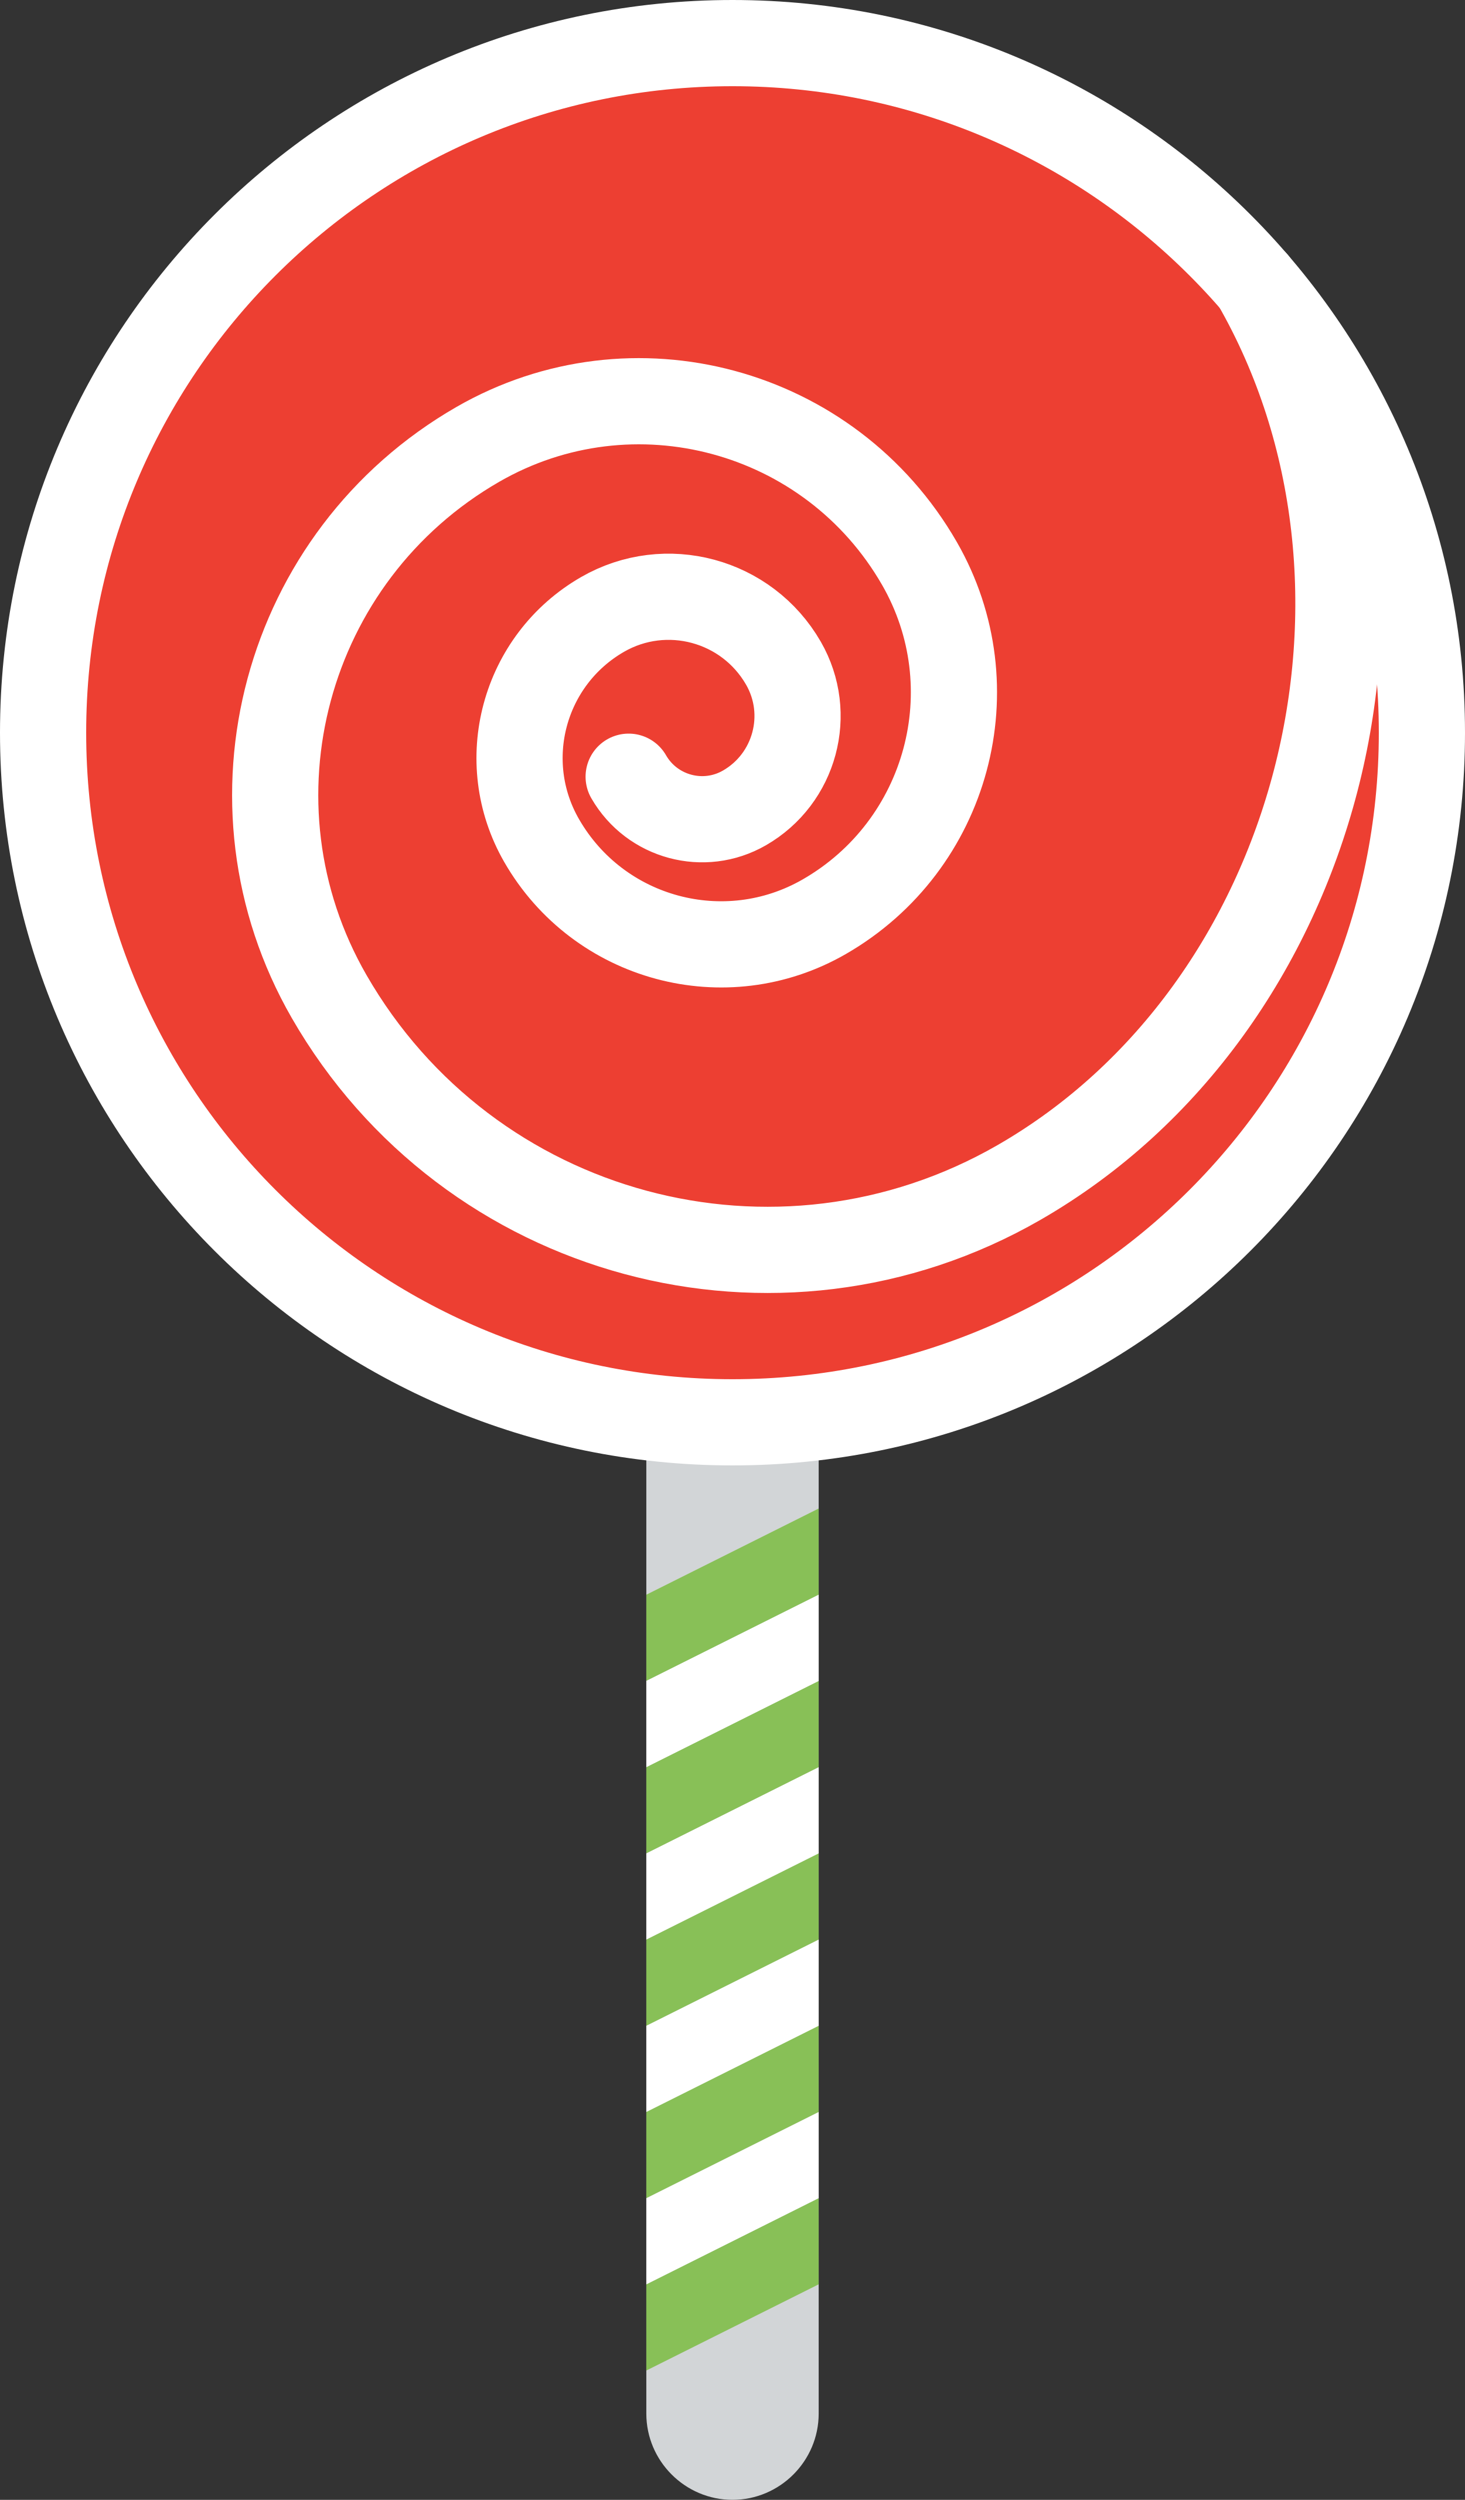 <?xml version="1.0" encoding="UTF-8" standalone="no"?>
<svg width="34px" height="58px" viewBox="0 0 34 58" version="1.1" xmlns="http://www.w3.org/2000/svg" xmlns:xlink="http://www.w3.org/1999/xlink" xmlns:sketch="http://www.bohemiancoding.com/sketch/ns">
    <rect x="0" y="0" width="34" height="58" fill="#333333" stroke="none"/>
    <!-- Generator: Sketch 3.2.2 (9983) - http://www.bohemiancoding.com/sketch -->
    <title>63 - Jawbreaker (Flat)</title>
    <desc>Created with Sketch.</desc>
    <defs></defs>
    <g id="Page-1" stroke="none" stroke-width="1" fill="none" fill-rule="evenodd" sketch:type="MSPage">
        <g id="63---Jawbreaker-(Flat)" sketch:type="MSLayerGroup" transform="translate(1, 1)">
            <path d="M16,29.723 C15.319,29.723 14.654,29.663 14,29.569 L14,55 C14,56.1 14.9,57 16,57 C17.1,57 18,56.1 18,55 L18,29.569 C17.346,29.663 16.681,29.723 16,29.723" id="Fill-1312" fill="#D2D5D7" sketch:type="MSShapeGroup"></path>
            <path d="M18,52 L14,54 L14,52 L18,50 L18,52" id="Fill-1313" fill="#88C057" sketch:type="MSShapeGroup"></path>
            <path d="M18,50 L14,52 L14,50 L18,48 L18,50" id="Fill-1314" fill="#FFFFFF" sketch:type="MSShapeGroup"></path>
            <path d="M18,48 L14,50 L14,48 L18,46 L18,48" id="Fill-1315" fill="#88C057" sketch:type="MSShapeGroup"></path>
            <path d="M18,46 L14,48 L14,46 L18,44 L18,46" id="Fill-1316" fill="#FFFFFF" sketch:type="MSShapeGroup"></path>
            <path d="M18,44 L14,46 L14,44 L18,42 L18,44" id="Fill-1317" fill="#88C057" sketch:type="MSShapeGroup"></path>
            <path d="M18,42 L14,44 L14,42 L18,40 L18,42" id="Fill-1318" fill="#FFFFFF" sketch:type="MSShapeGroup"></path>
            <path d="M18,40 L14,42 L14,40 L18,38 L18,40" id="Fill-1319" fill="#88C057" sketch:type="MSShapeGroup"></path>
            <path d="M18,36 L14,38 L14,36 L18,34 L18,36" id="Fill-1320" fill="#88C057" sketch:type="MSShapeGroup"></path>
            <path d="M18,38 L14,40 L14,38 L18,36 L18,38" id="Fill-1321" fill="#FFFFFF" sketch:type="MSShapeGroup"></path>
            <path d="M32,16 C32,24.837 24.837,32 16,32 C7.163,32 0,24.837 0,16 C0,7.163 7.163,0 16,0 C24.837,0 32,7.163 32,16 L32,16 Z" id="Fill-1322" fill="#ED3F32" sketch:type="MSShapeGroup"></path>
            <path d="M32,16 C32,24.837 24.837,32 16,32 C7.163,32 0,24.837 0,16 C0,7.163 7.163,0 16,0 C24.837,0 32,7.163 32,16 L32,16 Z" id="Stroke-1323" stroke="#FFFFFF" stroke-width="2" sketch:type="MSShapeGroup"></path>
            <path d="M28.127,5.562 C32.165,12.579 29.667,22.398 22.65,26.435 C17.037,29.665 9.868,27.733 6.638,22.12 C4.054,17.63 5.6,11.895 10.09,9.31 C13.683,7.243 18.271,8.48 20.338,12.072 C21.992,14.946 21.003,18.617 18.129,20.27 C15.83,21.593 12.893,20.802 11.57,18.503 C10.512,16.664 11.145,14.315 12.984,13.256 C14.456,12.409 16.335,12.916 17.182,14.387 C17.859,15.564 17.454,17.068 16.277,17.745 C15.335,18.287 14.132,17.963 13.59,17.021" id="Stroke-1324" stroke="#FFFFFF" stroke-width="2" stroke-linecap="round" sketch:type="MSShapeGroup"></path>
        </g>
    </g>
</svg>